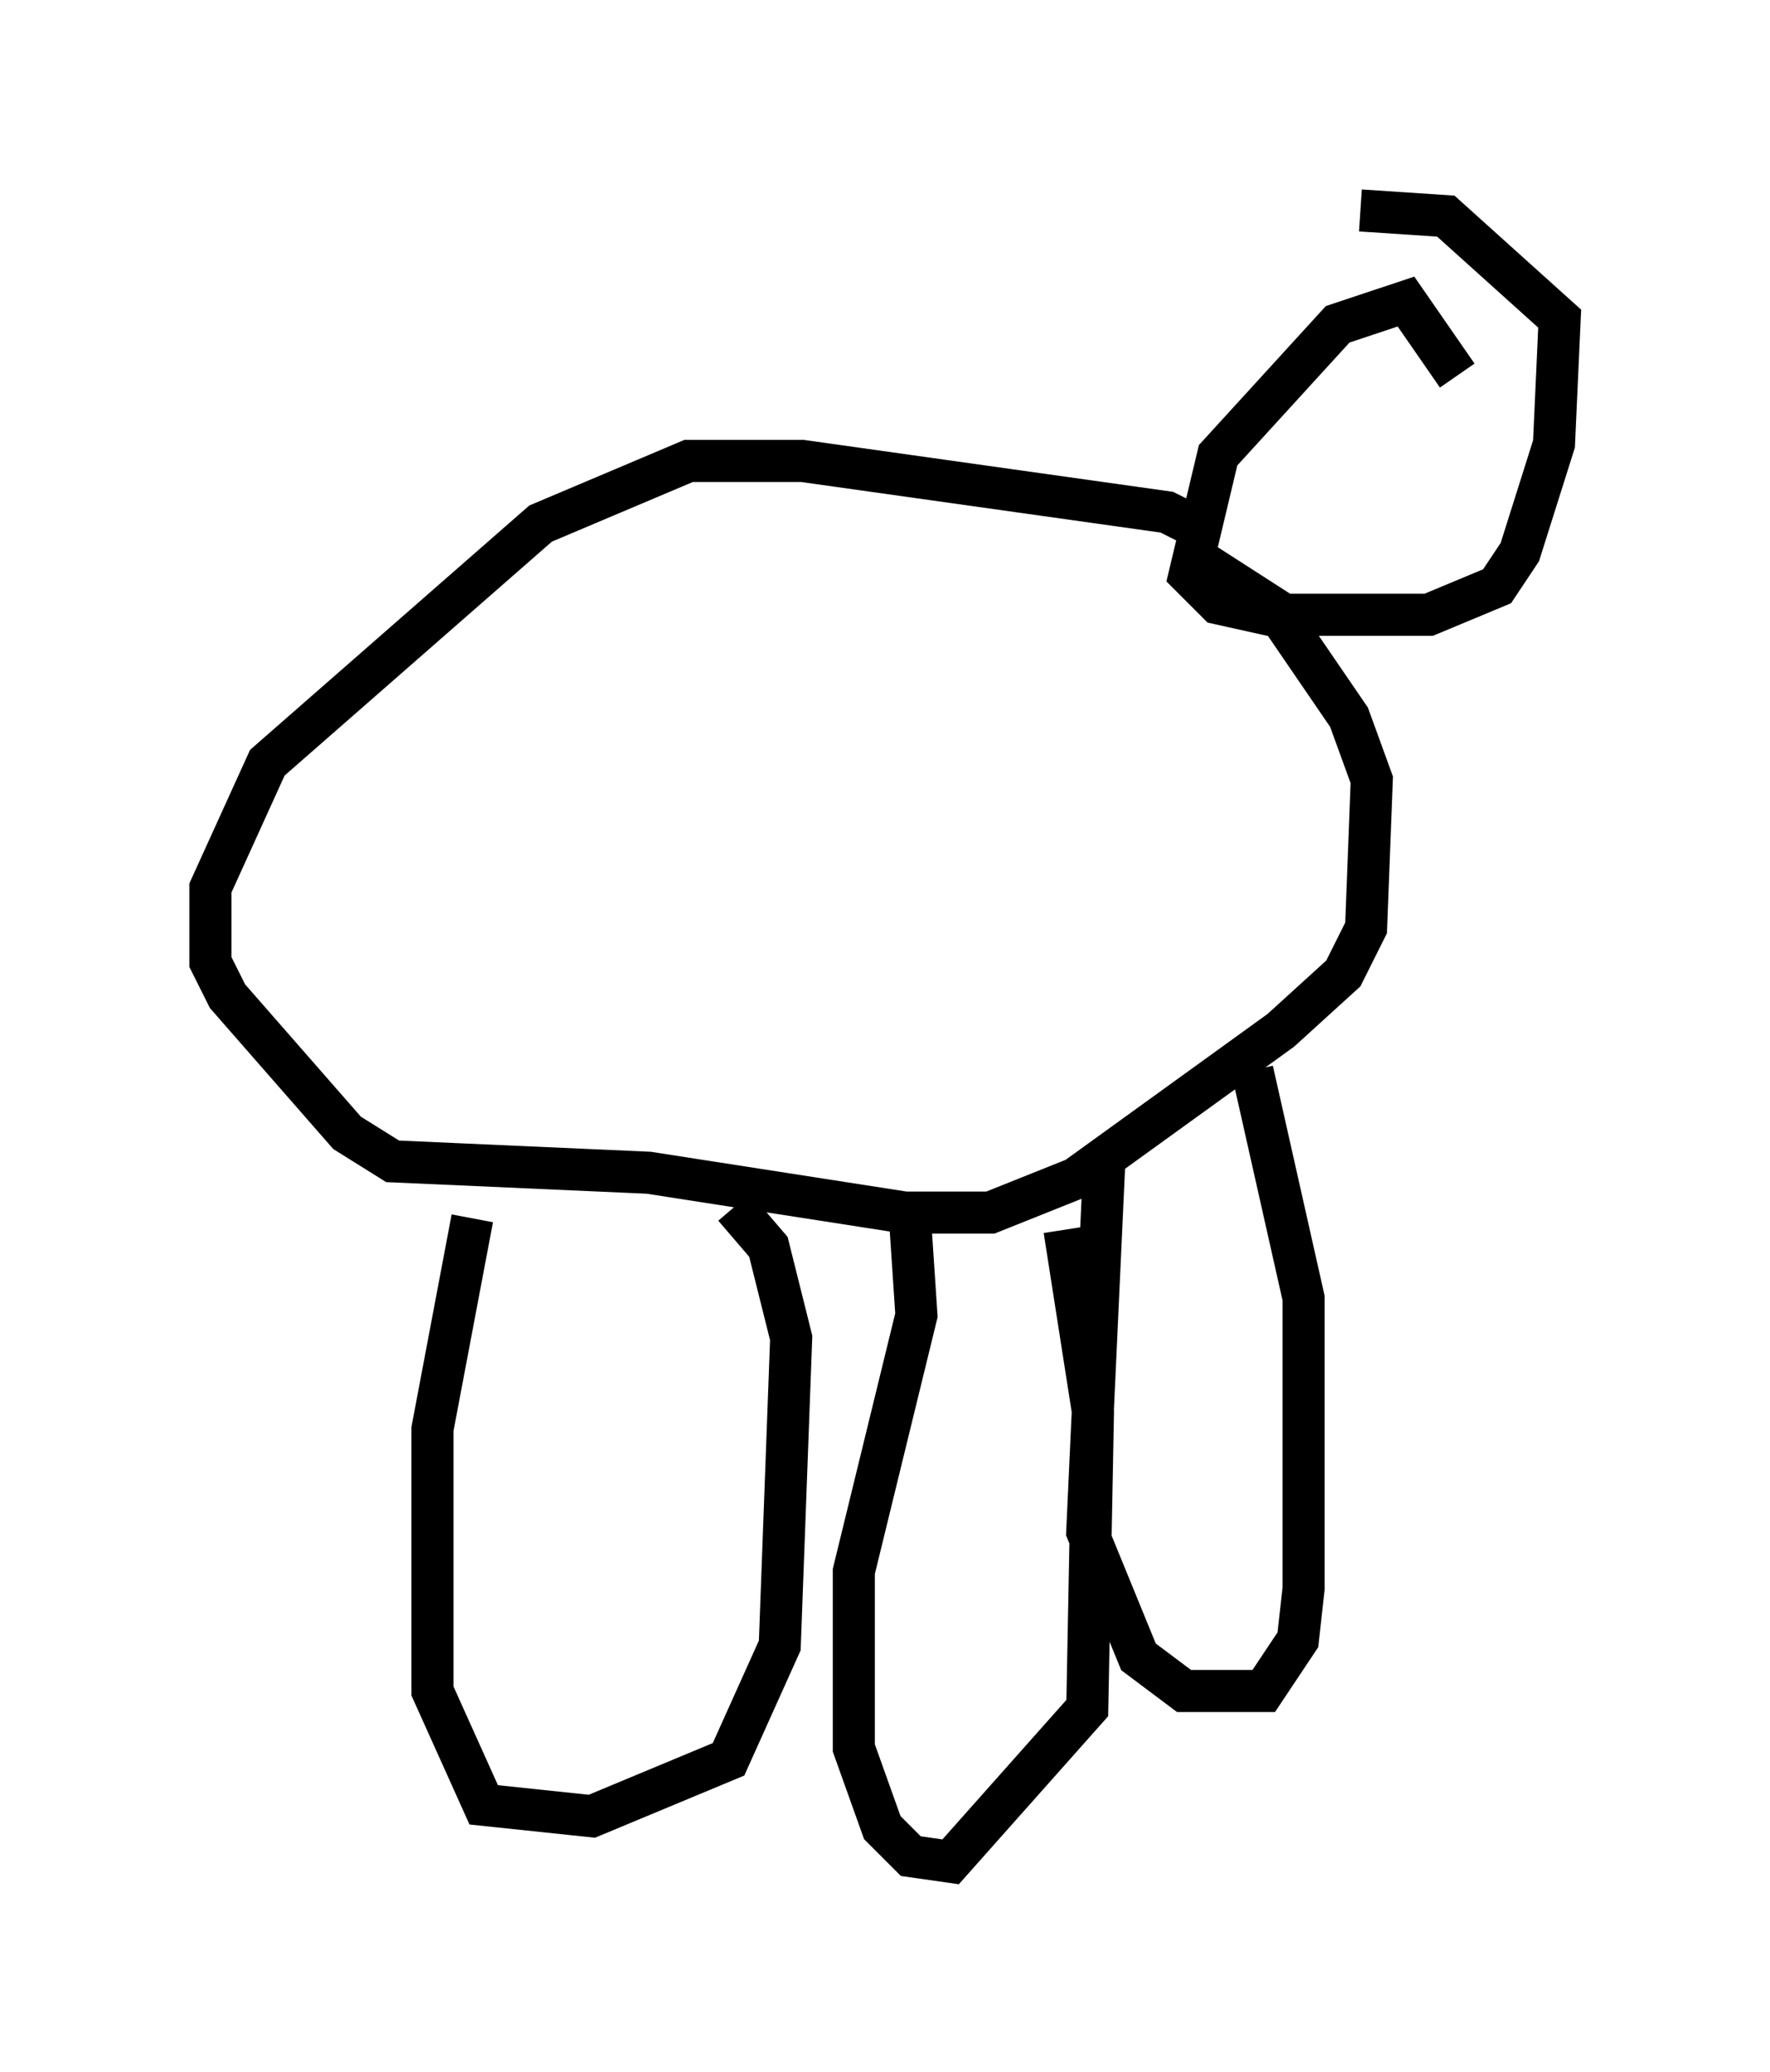 <?xml version="1.0" encoding="utf-8" ?>
<svg baseProfile="full" height="49.242" version="1.1" width="42.07" xmlns="http://www.w3.org/2000/svg" xmlns:ev="http://www.w3.org/2001/xml-events" xmlns:xlink="http://www.w3.org/1999/xlink"><defs /><rect fill="white" height="49.242" width="42.07" x="0" y="0" /><path d="M29.628, 14.066 m-0.812, -1.353 l-1.083, -0.541 -8.66, -1.218 l-2.706, 0.0 -3.518, 1.488 l-6.495, 5.683 -1.353, 2.977 l0.0, 1.759 0.406, 0.812 l2.842, 3.248 1.083, 0.677 l6.089, 0.271 6.089, 0.947 l2.03, 0.0 2.03, -0.812 l4.871, -3.518 1.488, -1.353 l0.541, -1.083 0.135, -3.518 l-0.541, -1.488 -1.759, -2.571 l-1.894, -1.218 m6.225, -4.33 l-1.218, -1.759 -1.624, 0.541 l-2.842, 3.112 -0.677, 2.842 l0.677, 0.677 1.218, 0.271 l3.789, 0.0 1.624, -0.677 l0.541, -0.812 0.812, -2.571 l0.135, -2.977 -2.706, -2.436 l-2.03, -0.135 m-21.109, 23.951 l-0.947, 5.007 0.0, 6.225 l1.218, 2.706 2.571, 0.271 l3.248, -1.353 1.218, -2.706 l0.271, -7.307 -0.541, -2.165 l-0.812, -0.947 m4.195, 0.541 l0.135, 2.03 -1.488, 6.089 l0.0, 4.195 0.677, 1.894 l0.677, 0.677 0.947, 0.135 l3.248, -3.654 0.135, -7.036 l-0.677, -4.33 m0.947, -1.624 l-0.406, 8.796 1.218, 2.977 l1.083, 0.812 1.894, 0.0 l0.812, -1.218 0.135, -1.218 l0.0, -6.901 -1.218, -5.413 " fill="none" stroke="black" stroke-width="1" /></svg>